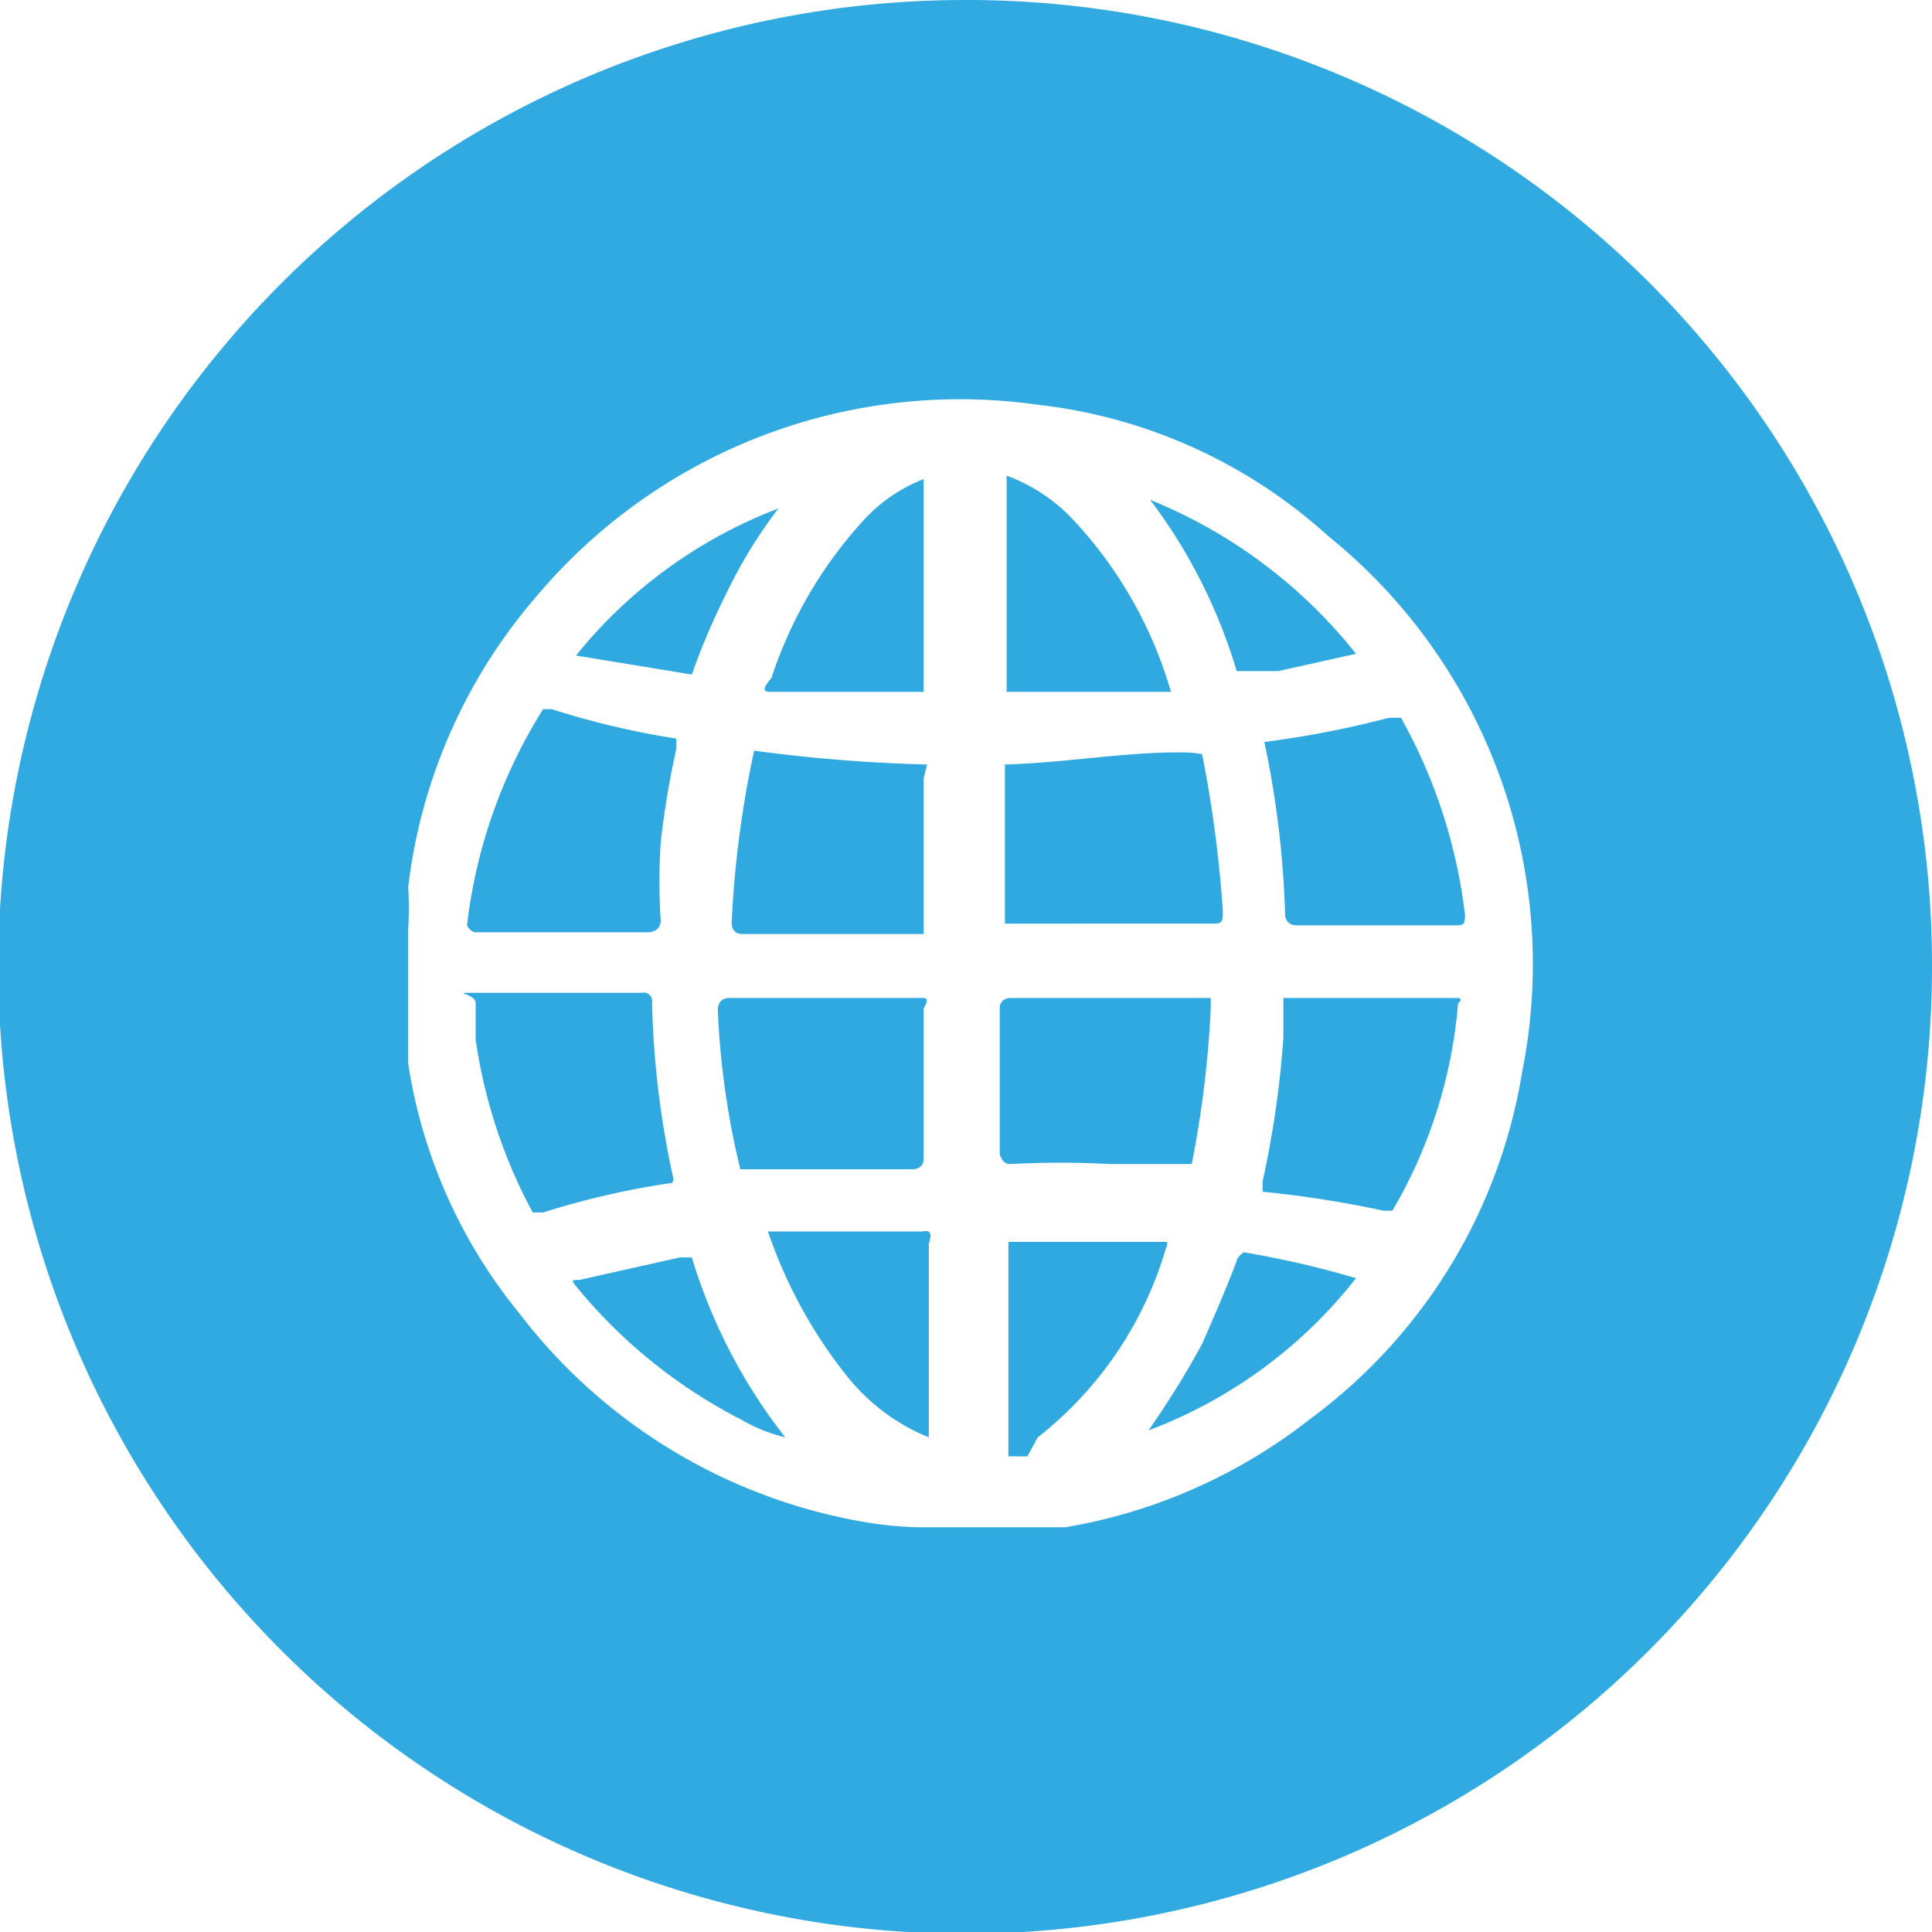 <svg xmlns="http://www.w3.org/2000/svg" viewBox="0 0 11.17 11.17"><defs><style>.cls-1{fill:#30a9e0;}.cls-2{fill:#30aae1;}</style></defs><g id="Layer_2" data-name="Layer 2"><g id="Layer_1-2" data-name="Layer 1"><path class="cls-1" d="M4,7.27s0,0-.07,0l-.58.13c-.05,0-.05,0,0,.06a3,3,0,0,0,.94.75.93.93,0,0,0,.25.1v0A3.16,3.16,0,0,1,4,7.27Z"/><path class="cls-1" d="M5.33,7.12c-.3,0-.6,0-.89,0,0,0,0,0,0,0a2.76,2.76,0,0,0,.46.84,1.16,1.16,0,0,0,.47.35s0,0,0-.05V7.19C5.39,7.13,5.38,7.11,5.33,7.12Z"/><path class="cls-1" d="M7.15,3.88s0,0,.06,0l.18,0,.45-.1a2.92,2.92,0,0,0-1.19-.89v0A3.12,3.12,0,0,1,7.15,3.88Z"/><path class="cls-1" d="M5.34,5.77H4.21s-.06,0-.06.07a4.74,4.74,0,0,0,.13.92s0,0,0,0l.19,0,.81,0s.06,0,.06-.06V5.83S5.38,5.77,5.34,5.77Z"/><path class="cls-1" d="M5.36,4.42a9.1,9.1,0,0,1-1-.08,0,0,0,0,0,0,0,6,6,0,0,0-.13,1s0,.06.06.06H5.34s0,0,0,0v-.9A0,0,0,0,0,5.36,4.42Z"/><path class="cls-1" d="M2.75,5.39h1s.07,0,.07-.07a3.4,3.4,0,0,1,0-.45,5.07,5.07,0,0,1,.09-.54s0,0,0-.06a4.69,4.69,0,0,1-.72-.17s0,0-.05,0A3,3,0,0,0,2.7,5.35S2.72,5.39,2.75,5.39Z"/><path class="cls-1" d="M4.46,4C4.75,4,5,4,5.34,4c0,0,0,0,0-.06V2.77s0,0,0,0A.93.93,0,0,0,5,3a2.51,2.51,0,0,0-.54.92C4.39,4,4.43,4,4.46,4Z"/><path class="cls-1" d="M4,3.9s0,0,0,0a3.9,3.9,0,0,1,.2-.47,2.8,2.8,0,0,1,.3-.49,2.77,2.77,0,0,0-1.17.85v0Z"/><path class="cls-1" d="M3.89,6.8a5.25,5.25,0,0,1-.12-1,.05.05,0,0,0-.06-.06c-.16,0-.32,0-.48,0s-.32,0-.48,0,0,0,0,.06l0,.21a3,3,0,0,0,.33,1s0,0,.06,0a4.67,4.67,0,0,1,.74-.17S3.9,6.84,3.89,6.8Z"/><path class="cls-1" d="M8.42,5.77c-.32,0-.64,0-1,0,0,0,0,0,0,.05V6a5.72,5.72,0,0,1-.12.83s0,.06,0,.06A6.25,6.25,0,0,1,8,7s0,0,.05,0a2.82,2.82,0,0,0,.38-1.2S8.47,5.77,8.42,5.77Z"/><path class="cls-1" d="M7.31,4.29s0,0,0,0a5.58,5.58,0,0,1,.12,1s0,.06.07.06H8.4c.06,0,.07,0,.07-.06A3.07,3.07,0,0,0,8.1,4.15s0,0-.07,0A5.77,5.77,0,0,1,7.31,4.29Z"/><path class="cls-2" d="M5.58,0a5.59,5.59,0,1,0,5.59,5.58A5.58,5.58,0,0,0,5.58,0ZM8.8,6.2a3.11,3.11,0,0,1-1.22,2,3.14,3.14,0,0,1-1.42.63l-.36,0H5.31A2.11,2.11,0,0,1,5,8.8,3.19,3.19,0,0,1,3,7.59a3,3,0,0,1-.64-1.44c0-.11,0-.23,0-.35V5.37a2,2,0,0,0,0-.24A3.13,3.13,0,0,1,3.1,3.45,3.2,3.2,0,0,1,6,2.34a3,3,0,0,1,1.68.76A3.18,3.18,0,0,1,8.8,6.2Z"/><path class="cls-1" d="M6.81,4.35c-.32,0-.65.06-1,.07,0,0,0,0,0,0v.86s0,.06,0,.06H7c.06,0,.07,0,.07-.07a7.09,7.09,0,0,0-.12-.91C6.89,4.35,6.86,4.35,6.81,4.35Z"/><path class="cls-1" d="M7.15,7.29c-.06.16-.13.32-.2.48a5.19,5.19,0,0,1-.31.5,2.76,2.76,0,0,0,1.2-.88,5.5,5.5,0,0,0-.65-.15S7.15,7.27,7.15,7.29Z"/><path class="cls-1" d="M5.83,4H6.1l.67,0A2.45,2.45,0,0,0,6.2,3a1,1,0,0,0-.38-.25s0,0,0,0V4C5.78,4,5.79,4,5.83,4Z"/><path class="cls-1" d="M5.84,6.73a5.49,5.49,0,0,1,.58,0l.41,0s0,0,.06,0A6.07,6.07,0,0,0,7,5.83S7,5.77,7,5.77H5.84s-.06,0-.06.06v.84S5.79,6.73,5.84,6.73Z"/><path class="cls-1" d="M6.74,7.18l-.17,0-.74,0s0,0,0,0V8.42l.11,0L6,8.31a2.16,2.16,0,0,0,.74-1.09S6.76,7.18,6.74,7.18Z"/></g></g></svg>
